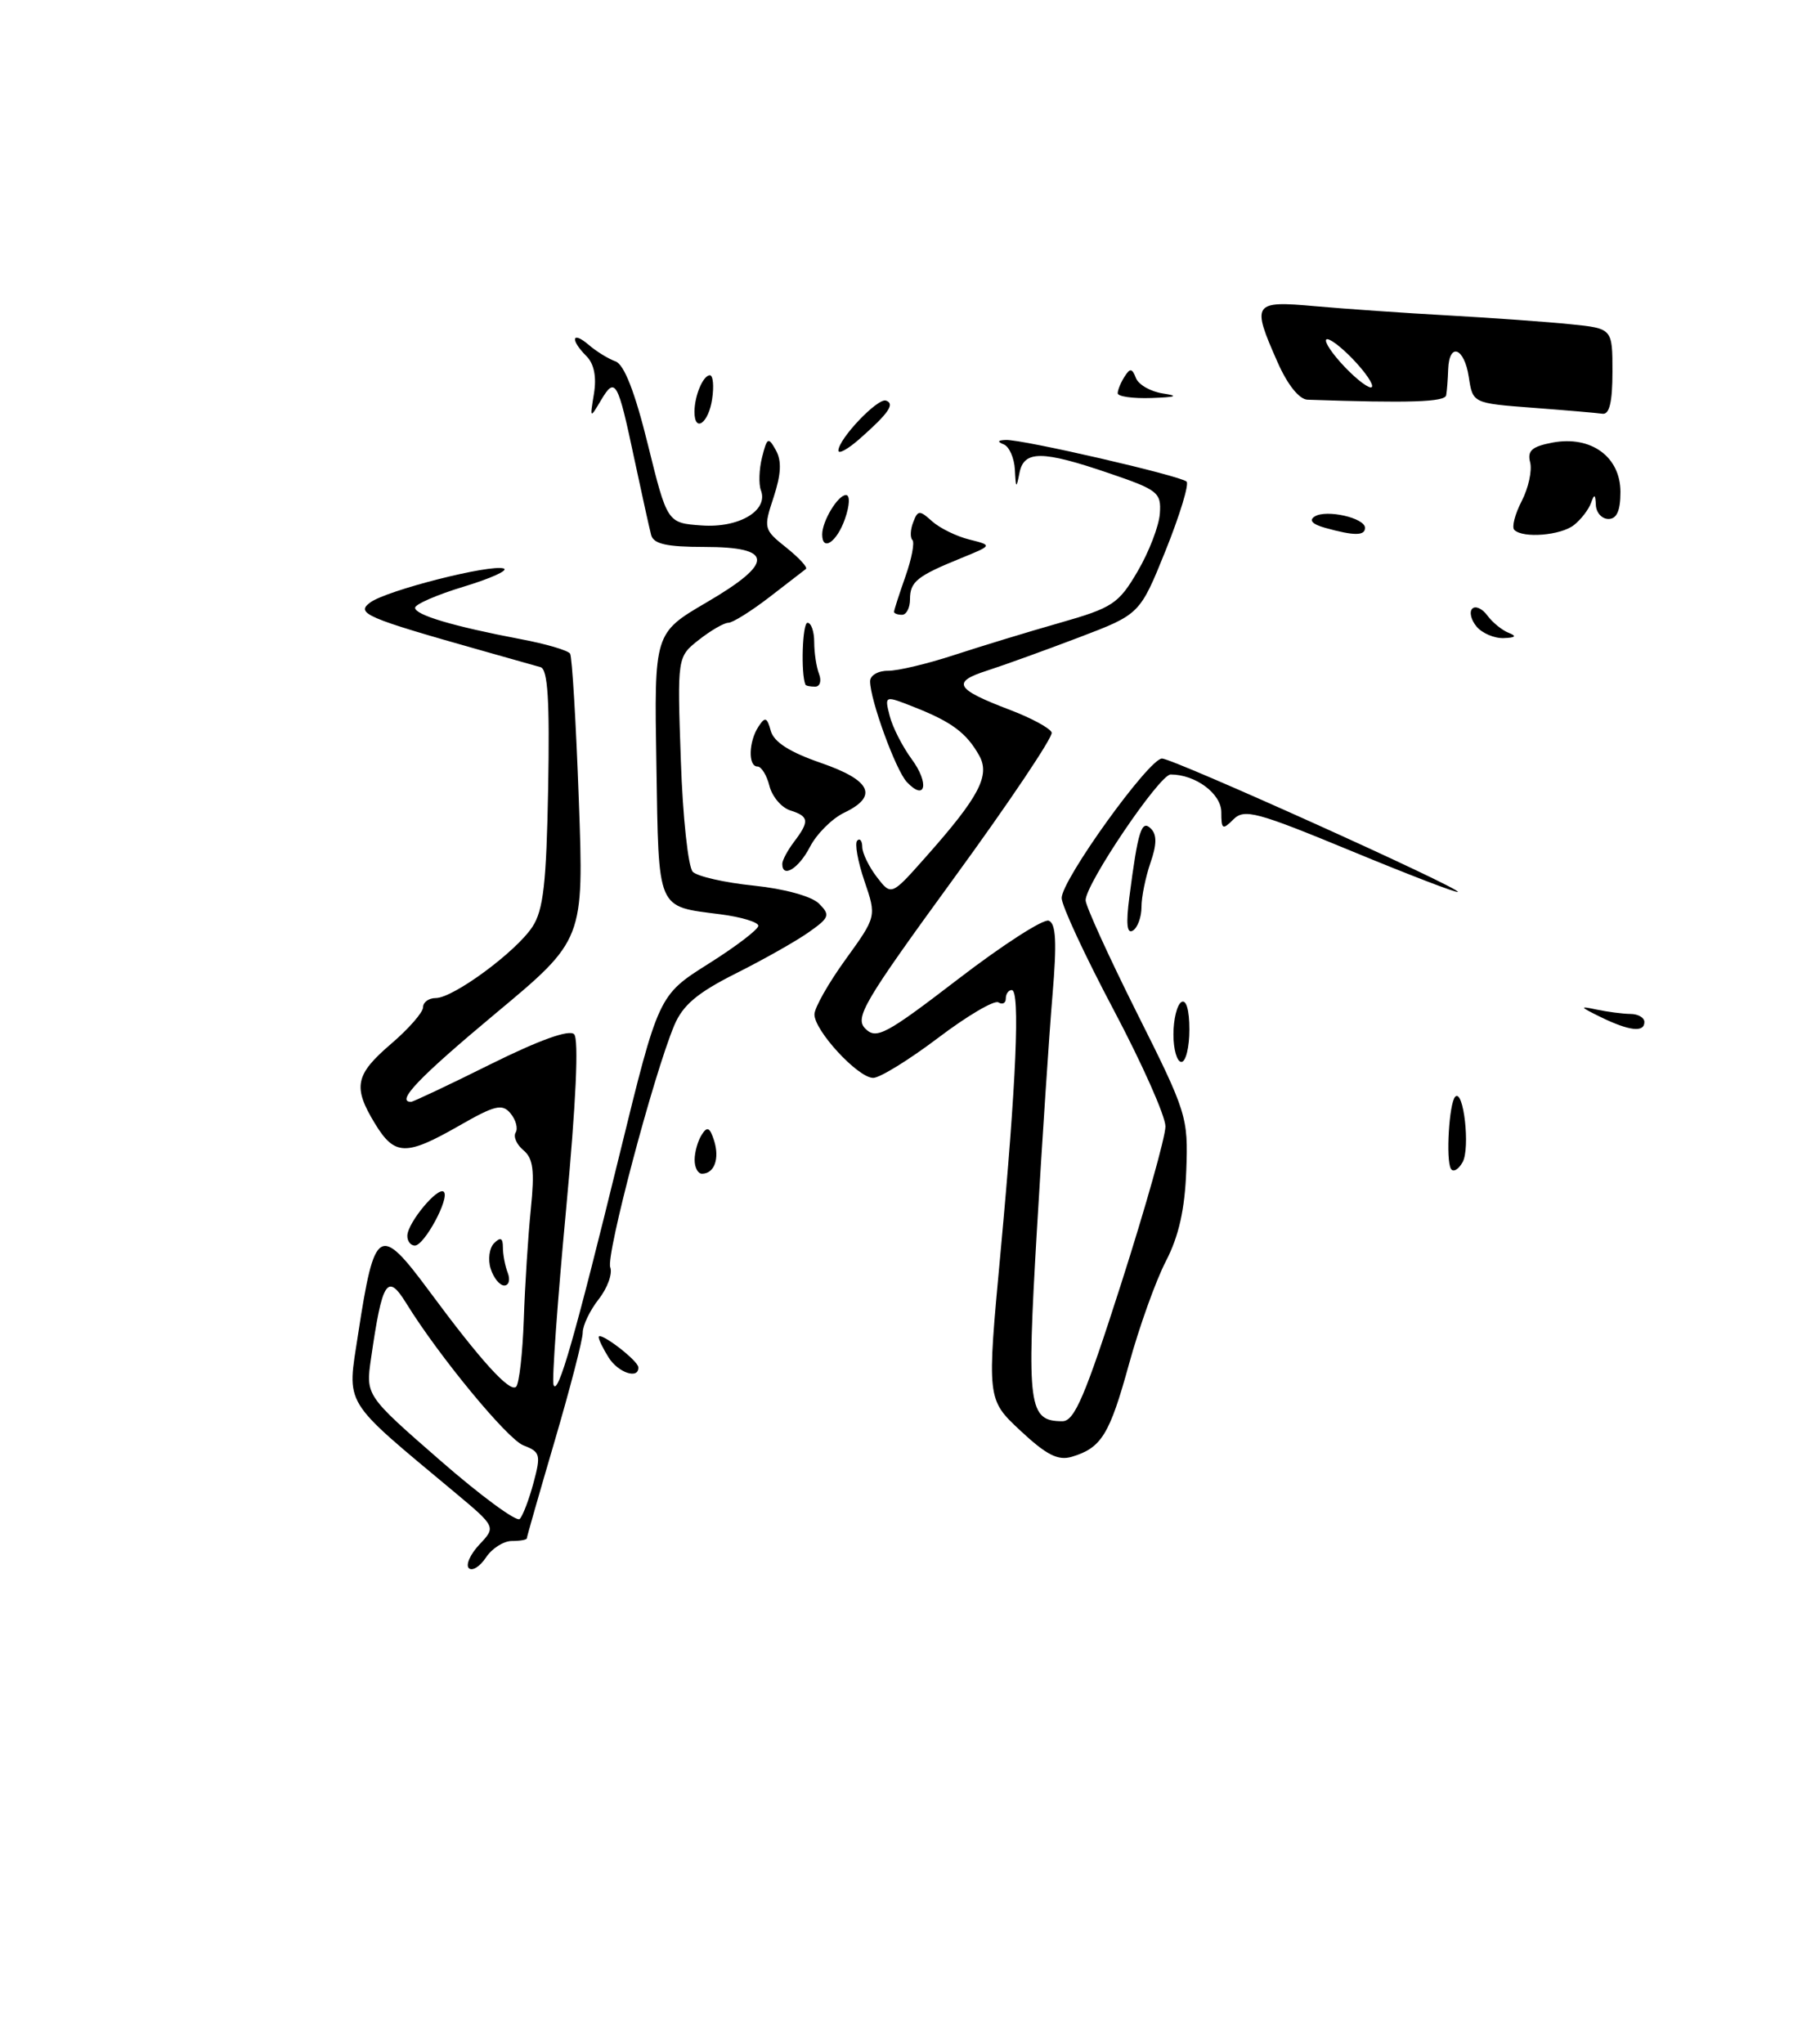 <?xml version="1.0" encoding="UTF-8" standalone="no"?>
<!DOCTYPE svg PUBLIC "-//W3C//DTD SVG 1.1//EN" "http://www.w3.org/Graphics/SVG/1.1/DTD/svg11.dtd" >
<svg xmlns="http://www.w3.org/2000/svg" xmlns:xlink="http://www.w3.org/1999/xlink" version="1.1" viewBox="0 0 228 256">
 <g >
 <path fill="currentColor"
d=" M 197.19 65.75 C 198.06 65.06 199.01 63.83 199.31 63.00 C 199.73 61.82 199.86 61.87 199.92 63.25 C 199.96 64.21 200.68 65.00 201.50 65.00 C 202.54 65.00 203.00 63.96 203.00 61.62 C 203.00 57.21 199.32 54.53 194.50 55.43 C 191.91 55.92 191.31 56.45 191.69 57.91 C 191.95 58.93 191.48 61.11 190.63 62.76 C 189.78 64.40 189.36 66.03 189.71 66.37 C 190.79 67.45 195.55 67.06 197.19 65.75 Z  M 202.00 46.57 C 202.00 41.14 202.00 41.14 196.75 40.61 C 193.86 40.31 187.00 39.82 181.50 39.51 C 176.00 39.21 168.46 38.68 164.75 38.35 C 156.96 37.65 156.76 37.94 160.05 45.37 C 161.29 48.19 162.76 50.02 163.80 50.06 C 176.51 50.50 181.03 50.36 181.17 49.50 C 181.27 48.95 181.38 47.50 181.42 46.27 C 181.54 42.83 183.44 43.52 184.00 47.21 C 184.50 50.50 184.50 50.50 192.00 51.07 C 196.12 51.38 200.06 51.72 200.75 51.82 C 201.62 51.95 202.00 50.34 202.00 46.57 Z  M 58.73 196.40 C 58.32 195.99 58.92 194.65 60.06 193.44 C 62.14 191.23 62.14 191.23 56.91 186.86 C 42.75 175.04 43.47 176.22 44.87 167.04 C 46.93 153.63 47.53 153.27 53.81 161.75 C 60.26 170.47 63.88 174.45 64.66 173.68 C 65.04 173.29 65.47 169.50 65.62 165.24 C 65.76 160.98 66.16 154.77 66.50 151.42 C 66.99 146.61 66.80 145.08 65.57 144.06 C 64.72 143.35 64.28 142.35 64.60 141.84 C 64.91 141.33 64.63 140.26 63.96 139.45 C 62.92 138.20 62.02 138.41 57.50 141.00 C 50.86 144.80 49.44 144.76 46.99 140.75 C 44.17 136.13 44.48 134.60 49.00 130.73 C 51.20 128.85 53.00 126.79 53.00 126.15 C 53.00 125.52 53.71 125.00 54.59 125.00 C 56.78 125.00 64.62 119.23 66.69 116.09 C 68.07 114.00 68.45 110.66 68.67 98.71 C 68.87 87.73 68.63 83.82 67.72 83.56 C 67.05 83.37 63.80 82.45 60.50 81.52 C 45.77 77.36 44.52 76.82 46.39 75.45 C 48.47 73.93 61.42 70.64 63.10 71.20 C 63.75 71.42 61.52 72.43 58.14 73.46 C 54.76 74.48 52.00 75.68 52.00 76.12 C 52.00 77.02 56.76 78.44 65.23 80.05 C 68.39 80.64 71.17 81.46 71.42 81.87 C 71.67 82.27 72.16 90.50 72.51 100.16 C 73.15 117.71 73.15 117.71 62.07 126.94 C 52.48 134.94 49.55 138.00 51.49 138.00 C 51.75 138.00 56.25 135.88 61.47 133.28 C 67.56 130.26 71.31 128.91 71.92 129.53 C 72.53 130.15 72.16 138.12 70.92 151.44 C 69.84 162.95 69.13 172.85 69.34 173.44 C 69.88 174.94 72.00 167.53 77.62 144.57 C 82.50 124.65 82.50 124.65 88.75 120.71 C 92.19 118.55 95.00 116.40 95.00 115.95 C 95.00 115.49 92.86 114.85 90.25 114.51 C 82.20 113.47 82.53 114.25 82.23 95.79 C 81.95 79.29 81.95 79.29 88.51 75.45 C 97.04 70.47 96.96 68.50 88.22 68.50 C 83.51 68.50 81.87 68.13 81.57 67.00 C 81.35 66.17 80.41 61.90 79.47 57.50 C 77.39 47.68 77.08 47.12 75.30 50.11 C 73.90 52.47 73.89 52.46 74.41 49.29 C 74.75 47.20 74.42 45.56 73.47 44.61 C 71.40 42.54 71.63 41.38 73.75 43.19 C 74.71 44.02 76.23 44.95 77.11 45.26 C 78.19 45.65 79.54 49.09 81.16 55.67 C 83.59 65.50 83.59 65.50 87.90 65.81 C 92.58 66.15 96.30 63.94 95.32 61.40 C 95.03 60.63 95.09 58.77 95.47 57.26 C 96.10 54.77 96.25 54.69 97.20 56.39 C 97.94 57.72 97.86 59.39 96.92 62.26 C 95.63 66.16 95.66 66.32 98.51 68.59 C 100.11 69.87 101.21 71.07 100.96 71.26 C 100.71 71.46 98.64 73.05 96.36 74.81 C 94.08 76.56 91.78 78.00 91.24 78.00 C 90.71 78.00 89.05 78.96 87.56 80.13 C 84.84 82.27 84.84 82.27 85.29 95.20 C 85.53 102.31 86.21 108.61 86.79 109.19 C 87.37 109.77 90.81 110.55 94.44 110.92 C 98.29 111.32 101.69 112.26 102.60 113.17 C 104.03 114.60 103.91 114.93 101.34 116.74 C 99.78 117.85 95.65 120.18 92.18 121.92 C 87.34 124.35 85.53 125.89 84.46 128.44 C 81.86 134.66 75.88 157.25 76.45 158.72 C 76.75 159.52 76.10 161.32 75.00 162.72 C 73.90 164.12 73.00 166.00 73.00 166.90 C 73.00 167.80 71.42 173.89 69.50 180.43 C 67.58 186.97 66.00 192.48 66.00 192.66 C 66.00 192.85 65.15 193.00 64.12 193.00 C 63.09 193.00 61.62 193.93 60.87 195.08 C 60.11 196.22 59.15 196.81 58.73 196.40 Z  M 66.84 185.70 C 67.78 182.20 67.68 181.83 65.58 181.03 C 63.59 180.28 54.97 169.83 50.91 163.25 C 48.52 159.38 47.89 160.36 46.48 170.14 C 45.81 174.77 45.81 174.77 55.11 182.88 C 60.22 187.34 64.73 190.65 65.11 190.24 C 65.50 189.84 66.28 187.79 66.84 185.70 Z  M 127.84 179.19 C 123.63 175.26 123.63 175.26 125.34 156.88 C 127.32 135.55 127.81 123.99 126.75 124.00 C 126.34 124.00 126.00 124.48 126.00 125.06 C 126.00 125.64 125.58 125.86 125.07 125.54 C 124.56 125.23 121.16 127.23 117.52 129.99 C 113.88 132.74 110.22 135.00 109.39 135.00 C 107.48 135.00 101.99 129.05 102.03 127.03 C 102.05 126.19 103.81 123.09 105.94 120.15 C 109.81 114.79 109.81 114.79 108.29 110.34 C 107.46 107.89 107.05 105.62 107.39 105.28 C 107.72 104.94 108.01 105.30 108.02 106.08 C 108.03 106.86 108.86 108.56 109.85 109.85 C 111.66 112.20 111.66 112.20 115.96 107.35 C 122.65 99.82 124.07 97.13 122.67 94.63 C 121.10 91.82 119.23 90.42 114.65 88.61 C 110.80 87.08 110.80 87.08 111.45 89.64 C 111.80 91.05 113.05 93.50 114.22 95.09 C 116.45 98.11 115.95 100.44 113.60 97.94 C 112.21 96.45 109.00 87.65 109.00 85.32 C 109.00 84.59 110.01 84.00 111.25 84.01 C 112.49 84.02 116.20 83.13 119.50 82.05 C 122.80 80.97 128.75 79.15 132.72 78.02 C 139.39 76.12 140.13 75.63 142.52 71.55 C 143.94 69.13 145.19 65.88 145.30 64.32 C 145.49 61.69 145.05 61.35 139.00 59.29 C 130.52 56.39 128.26 56.39 127.71 59.25 C 127.32 61.24 127.26 61.19 127.14 58.83 C 127.06 57.37 126.44 55.94 125.75 55.66 C 124.90 55.32 124.98 55.14 126.00 55.10 C 128.10 55.02 147.92 59.59 148.65 60.32 C 148.98 60.65 147.80 64.52 146.03 68.93 C 142.80 76.93 142.80 76.93 135.15 79.84 C 130.94 81.44 125.77 83.31 123.66 83.99 C 119.16 85.43 119.68 86.31 126.55 88.92 C 129.23 89.94 131.57 91.21 131.75 91.75 C 131.93 92.29 126.41 100.52 119.48 110.02 C 108.18 125.54 107.04 127.47 108.41 128.84 C 109.79 130.21 110.98 129.57 120.05 122.61 C 125.61 118.34 130.71 115.06 131.38 115.31 C 132.29 115.66 132.41 118.02 131.85 124.64 C 131.44 129.51 130.56 142.82 129.89 154.20 C 128.60 176.19 128.85 178.00 133.09 178.00 C 134.61 178.00 135.94 174.86 140.47 160.72 C 143.51 151.22 146.00 142.38 146.00 141.08 C 146.00 139.78 143.07 133.20 139.50 126.46 C 135.93 119.72 133.00 113.43 133.00 112.47 C 133.00 110.20 143.94 95.00 145.57 95.00 C 146.98 95.00 183.06 111.27 182.63 111.71 C 182.48 111.86 176.43 109.54 169.19 106.54 C 157.43 101.68 155.88 101.26 154.52 102.62 C 153.16 103.98 153.00 103.89 153.00 101.73 C 153.00 99.40 149.77 97.00 146.65 97.00 C 145.26 97.00 136.00 110.69 136.00 112.75 C 136.00 113.45 138.90 119.81 142.43 126.87 C 148.68 139.33 148.86 139.91 148.61 146.60 C 148.43 151.46 147.68 154.82 146.06 157.95 C 144.79 160.39 142.71 166.21 141.43 170.86 C 139.00 179.69 137.98 181.34 134.28 182.45 C 132.55 182.97 131.10 182.23 127.84 179.19 Z  M 76.24 170.01 C 75.56 168.92 75.00 167.78 75.00 167.47 C 75.00 166.63 79.93 170.38 79.97 171.25 C 80.03 172.79 77.44 171.93 76.24 170.01 Z  M 61.47 158.90 C 61.10 157.74 61.30 156.30 61.90 155.70 C 62.70 154.90 63.00 155.04 63.00 156.22 C 63.00 157.11 63.27 158.55 63.61 159.42 C 63.94 160.29 63.75 161.00 63.17 161.00 C 62.60 161.00 61.83 160.05 61.47 158.90 Z  M 51.03 154.75 C 51.08 153.12 54.88 148.55 55.60 149.27 C 56.37 150.04 53.16 156.00 51.97 156.00 C 51.44 156.00 51.01 155.44 51.03 154.75 Z  M 87.02 145.25 C 87.02 144.29 87.42 142.88 87.91 142.12 C 88.59 141.03 88.93 141.19 89.46 142.86 C 90.17 145.12 89.49 147.00 87.94 147.00 C 87.42 147.00 87.01 146.21 87.02 145.25 Z  M 181.76 146.38 C 181.11 145.28 181.54 138.13 182.30 137.36 C 183.35 136.32 184.20 143.81 183.23 145.55 C 182.71 146.49 182.04 146.86 181.76 146.38 Z  M 147.00 129.56 C 147.00 127.67 147.45 125.84 148.00 125.50 C 148.60 125.13 149.00 126.49 149.00 128.94 C 149.00 131.17 148.55 133.00 148.00 133.00 C 147.45 133.00 147.00 131.45 147.00 129.56 Z  M 200.50 127.37 C 197.89 126.09 197.82 125.97 200.00 126.44 C 201.38 126.73 203.29 126.98 204.25 126.99 C 205.21 126.99 206.00 127.45 206.00 128.00 C 206.00 129.35 204.11 129.13 200.50 127.37 Z  M 141.48 112.36 C 142.56 104.01 143.01 102.61 144.18 103.78 C 144.94 104.54 144.92 105.78 144.12 108.07 C 143.51 109.85 143.00 112.33 143.00 113.59 C 143.00 114.85 142.52 116.18 141.92 116.55 C 141.18 117.01 141.04 115.71 141.48 112.36 Z  M 98.00 108.19 C 98.00 107.75 98.66 106.51 99.47 105.44 C 101.43 102.85 101.36 102.25 99.00 101.50 C 97.90 101.15 96.73 99.77 96.39 98.43 C 96.06 97.10 95.38 96.00 94.89 96.00 C 93.70 96.00 93.78 92.88 95.02 91.00 C 95.85 89.73 96.09 89.82 96.56 91.54 C 96.95 92.94 98.93 94.20 102.81 95.54 C 109.14 97.72 110.08 99.72 105.75 101.79 C 104.23 102.52 102.31 104.44 101.47 106.06 C 100.06 108.79 98.00 110.05 98.00 108.19 Z  M 100.90 85.75 C 100.31 84.34 100.52 78.00 101.16 78.00 C 101.62 78.00 102.00 79.09 102.00 80.42 C 102.00 81.75 102.27 83.55 102.61 84.42 C 102.94 85.29 102.72 86.00 102.11 86.00 C 101.50 86.00 100.95 85.89 100.90 85.75 Z  M 184.98 78.48 C 184.28 77.64 184.04 76.63 184.44 76.23 C 184.84 75.83 185.69 76.22 186.33 77.09 C 186.97 77.96 188.18 78.94 189.00 79.26 C 190.05 79.67 189.86 79.87 188.37 79.92 C 187.20 79.96 185.68 79.31 184.98 78.48 Z  M 112.00 76.63 C 112.00 76.42 112.64 74.44 113.42 72.22 C 114.21 70.00 114.60 67.93 114.30 67.63 C 114.00 67.33 114.04 66.33 114.40 65.41 C 114.98 63.88 115.20 63.87 116.77 65.29 C 117.72 66.14 119.81 67.17 121.42 67.57 C 124.34 68.30 124.34 68.30 120.41 69.90 C 114.88 72.15 114.00 72.85 114.00 75.06 C 114.00 76.13 113.55 77.00 113.00 77.00 C 112.45 77.00 112.00 76.83 112.00 76.63 Z  M 103.00 66.93 C 103.00 65.26 104.97 62.00 105.98 62.00 C 106.50 62.00 106.45 63.29 105.85 65.00 C 104.84 67.89 103.00 69.14 103.00 66.93 Z  M 166.01 66.11 C 164.39 65.66 163.94 65.16 164.71 64.68 C 166.17 63.77 171.00 64.87 171.00 66.11 C 171.00 67.12 169.63 67.12 166.01 66.11 Z  M 105.03 56.42 C 105.08 54.93 109.95 49.82 110.99 50.17 C 112.14 50.57 111.34 51.74 107.74 54.92 C 106.23 56.26 105.01 56.93 105.03 56.42 Z  M 87.00 51.58 C 87.00 49.57 88.08 47.00 88.93 47.00 C 89.33 47.00 89.46 48.35 89.21 50.00 C 88.77 53.00 87.00 54.26 87.00 51.58 Z  M 140.02 49.25 C 140.02 48.84 140.41 47.90 140.88 47.17 C 141.56 46.08 141.83 46.12 142.30 47.34 C 142.62 48.18 144.15 49.05 145.69 49.28 C 147.73 49.59 147.34 49.74 144.25 49.85 C 141.91 49.93 140.01 49.66 140.02 49.25 Z  M 168.50 46.00 C 166.93 44.36 165.87 42.80 166.15 42.52 C 166.42 42.25 167.93 43.36 169.50 45.00 C 171.07 46.64 172.13 48.20 171.85 48.48 C 171.58 48.75 170.07 47.64 168.50 46.00 Z "/>
</g>
</svg>